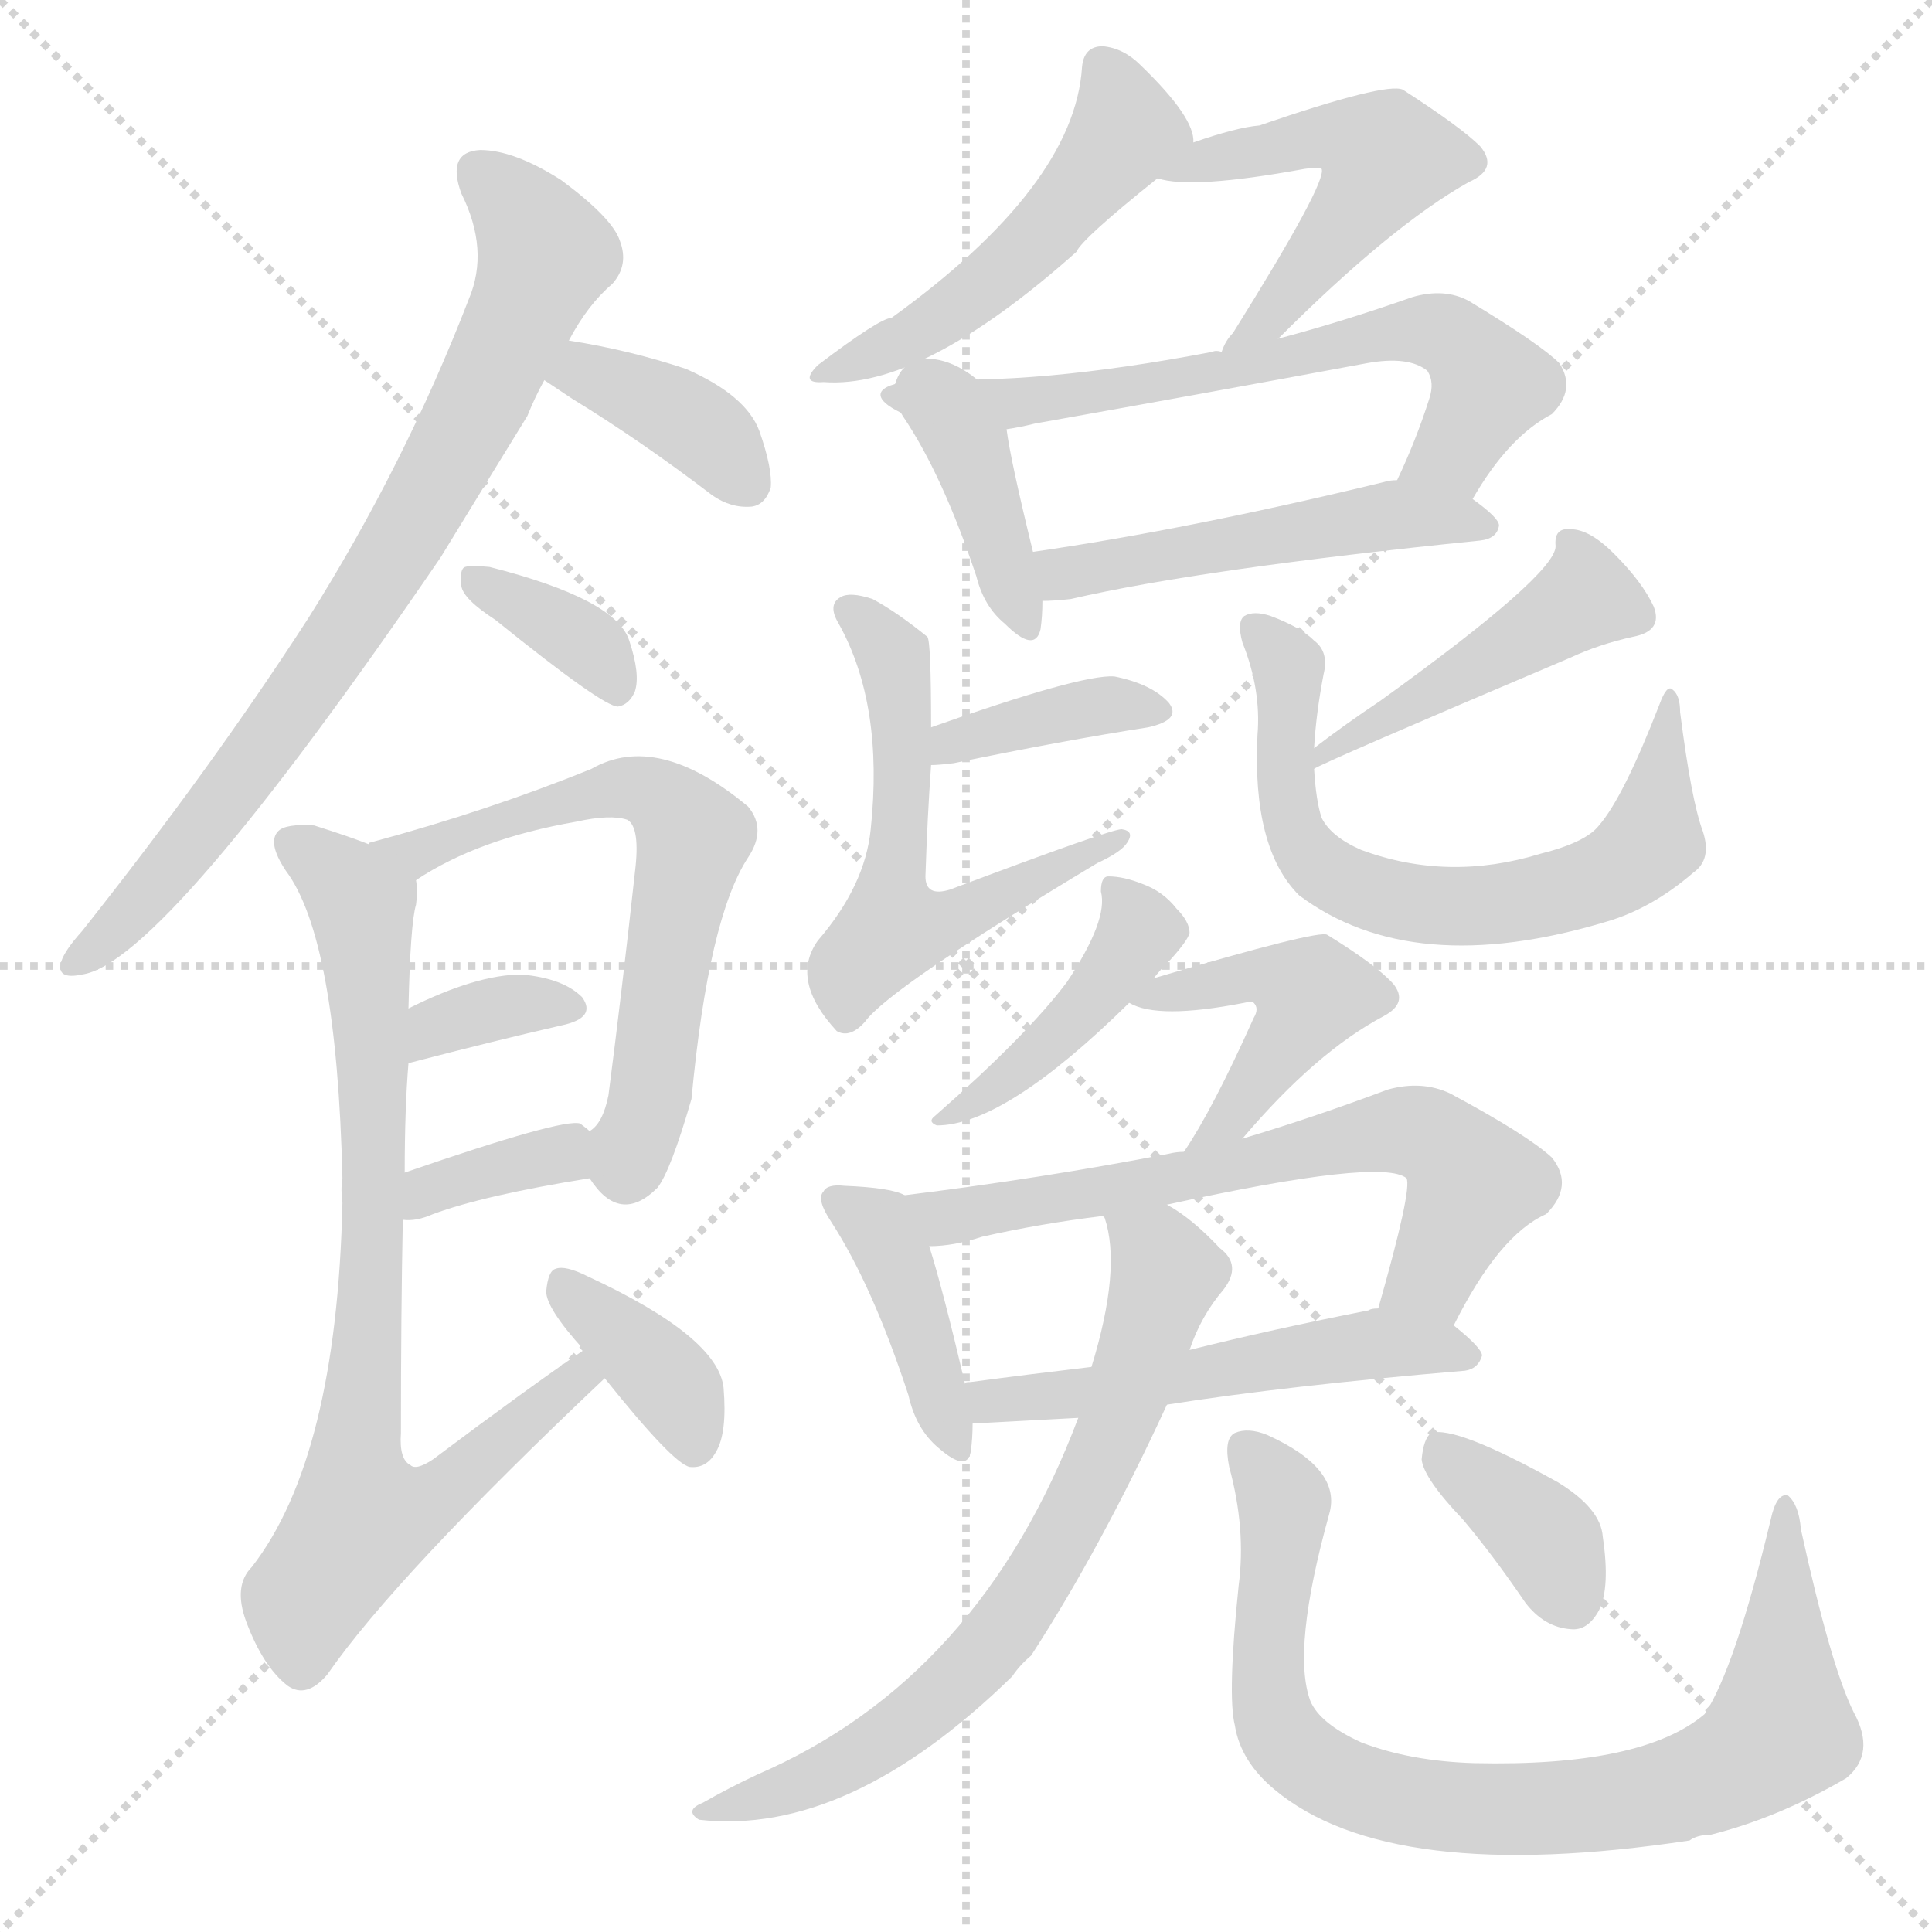 <svg version="1.1" viewBox="0 0 1024 1024" xmlns="http://www.w3.org/2000/svg">
  <g stroke="lightgray" stroke-dasharray="1,1" stroke-width="1" transform="scale(4, 4)">
    <line x1="0" y1="0" x2="256" y2="256"></line>
    <line x1="256" y1="0" x2="0" y2="256"></line>
    <line x1="128" y1="0" x2="128" y2="256"></line>
    <line x1="0" y1="128" x2="256" y2="128"></line>
  </g>
<g transform="scale(1, -1) translate(0, -900)">
   <style type="text/css">
    @keyframes keyframes0 {
      from {
       stroke: blue;
       stroke-dashoffset: 763;
       stroke-width: 128;
       }
       71% {
       animation-timing-function: step-end;
       stroke: blue;
       stroke-dashoffset: 0;
       stroke-width: 128;
       }
       to {
       stroke: black;
       stroke-width: 1024;
       }
       }
       #make-me-a-hanzi-animation-0 {
         animation: keyframes0 0.871s both;
         animation-delay: 0s;
         animation-timing-function: linear;
       }
    @keyframes keyframes1 {
      from {
       stroke: blue;
       stroke-dashoffset: 375;
       stroke-width: 128;
       }
       55% {
       animation-timing-function: step-end;
       stroke: blue;
       stroke-dashoffset: 0;
       stroke-width: 128;
       }
       to {
       stroke: black;
       stroke-width: 1024;
       }
       }
       #make-me-a-hanzi-animation-1 {
         animation: keyframes1 0.555s both;
         animation-delay: 0.871s;
         animation-timing-function: linear;
       }
    @keyframes keyframes2 {
      from {
       stroke: blue;
       stroke-dashoffset: 353;
       stroke-width: 128;
       }
       53% {
       animation-timing-function: step-end;
       stroke: blue;
       stroke-dashoffset: 0;
       stroke-width: 128;
       }
       to {
       stroke: black;
       stroke-width: 1024;
       }
       }
       #make-me-a-hanzi-animation-2 {
         animation: keyframes2 0.537s both;
         animation-delay: 1.426s;
         animation-timing-function: linear;
       }
    @keyframes keyframes3 {
      from {
       stroke: blue;
       stroke-dashoffset: 612;
       stroke-width: 128;
       }
       67% {
       animation-timing-function: step-end;
       stroke: blue;
       stroke-dashoffset: 0;
       stroke-width: 128;
       }
       to {
       stroke: black;
       stroke-width: 1024;
       }
       }
       #make-me-a-hanzi-animation-3 {
         animation: keyframes3 0.748s both;
         animation-delay: 1.963s;
         animation-timing-function: linear;
       }
    @keyframes keyframes4 {
      from {
       stroke: blue;
       stroke-dashoffset: 342;
       stroke-width: 128;
       }
       53% {
       animation-timing-function: step-end;
       stroke: blue;
       stroke-dashoffset: 0;
       stroke-width: 128;
       }
       to {
       stroke: black;
       stroke-width: 1024;
       }
       }
       #make-me-a-hanzi-animation-4 {
         animation: keyframes4 0.528s both;
         animation-delay: 2.711s;
         animation-timing-function: linear;
       }
    @keyframes keyframes5 {
      from {
       stroke: blue;
       stroke-dashoffset: 354;
       stroke-width: 128;
       }
       54% {
       animation-timing-function: step-end;
       stroke: blue;
       stroke-dashoffset: 0;
       stroke-width: 128;
       }
       to {
       stroke: black;
       stroke-width: 1024;
       }
       }
       #make-me-a-hanzi-animation-5 {
         animation: keyframes5 0.538s both;
         animation-delay: 3.24s;
         animation-timing-function: linear;
       }
    @keyframes keyframes6 {
      from {
       stroke: blue;
       stroke-dashoffset: 781;
       stroke-width: 128;
       }
       72% {
       animation-timing-function: step-end;
       stroke: blue;
       stroke-dashoffset: 0;
       stroke-width: 128;
       }
       to {
       stroke: black;
       stroke-width: 1024;
       }
       }
       #make-me-a-hanzi-animation-6 {
         animation: keyframes6 0.886s both;
         animation-delay: 3.778s;
         animation-timing-function: linear;
       }
    @keyframes keyframes7 {
      from {
       stroke: blue;
       stroke-dashoffset: 371;
       stroke-width: 128;
       }
       55% {
       animation-timing-function: step-end;
       stroke: blue;
       stroke-dashoffset: 0;
       stroke-width: 128;
       }
       to {
       stroke: black;
       stroke-width: 1024;
       }
       }
       #make-me-a-hanzi-animation-7 {
         animation: keyframes7 0.552s both;
         animation-delay: 4.663s;
         animation-timing-function: linear;
       }
    @keyframes keyframes8 {
      from {
       stroke: blue;
       stroke-dashoffset: 493;
       stroke-width: 128;
       }
       62% {
       animation-timing-function: step-end;
       stroke: blue;
       stroke-dashoffset: 0;
       stroke-width: 128;
       }
       to {
       stroke: black;
       stroke-width: 1024;
       }
       }
       #make-me-a-hanzi-animation-8 {
         animation: keyframes8 0.651s both;
         animation-delay: 5.215s;
         animation-timing-function: linear;
       }
    @keyframes keyframes9 {
      from {
       stroke: blue;
       stroke-dashoffset: 507;
       stroke-width: 128;
       }
       62% {
       animation-timing-function: step-end;
       stroke: blue;
       stroke-dashoffset: 0;
       stroke-width: 128;
       }
       to {
       stroke: black;
       stroke-width: 1024;
       }
       }
       #make-me-a-hanzi-animation-9 {
         animation: keyframes9 0.663s both;
         animation-delay: 5.867s;
         animation-timing-function: linear;
       }
    @keyframes keyframes10 {
      from {
       stroke: blue;
       stroke-dashoffset: 395;
       stroke-width: 128;
       }
       56% {
       animation-timing-function: step-end;
       stroke: blue;
       stroke-dashoffset: 0;
       stroke-width: 128;
       }
       to {
       stroke: black;
       stroke-width: 1024;
       }
       }
       #make-me-a-hanzi-animation-10 {
         animation: keyframes10 0.571s both;
         animation-delay: 6.529s;
         animation-timing-function: linear;
       }
    @keyframes keyframes11 {
      from {
       stroke: blue;
       stroke-dashoffset: 636;
       stroke-width: 128;
       }
       67% {
       animation-timing-function: step-end;
       stroke: blue;
       stroke-dashoffset: 0;
       stroke-width: 128;
       }
       to {
       stroke: black;
       stroke-width: 1024;
       }
       }
       #make-me-a-hanzi-animation-11 {
         animation: keyframes11 0.768s both;
         animation-delay: 7.101s;
         animation-timing-function: linear;
       }
    @keyframes keyframes12 {
      from {
       stroke: blue;
       stroke-dashoffset: 494;
       stroke-width: 128;
       }
       62% {
       animation-timing-function: step-end;
       stroke: blue;
       stroke-dashoffset: 0;
       stroke-width: 128;
       }
       to {
       stroke: black;
       stroke-width: 1024;
       }
       }
       #make-me-a-hanzi-animation-12 {
         animation: keyframes12 0.652s both;
         animation-delay: 7.868s;
         animation-timing-function: linear;
       }
    @keyframes keyframes13 {
      from {
       stroke: blue;
       stroke-dashoffset: 375;
       stroke-width: 128;
       }
       55% {
       animation-timing-function: step-end;
       stroke: blue;
       stroke-dashoffset: 0;
       stroke-width: 128;
       }
       to {
       stroke: black;
       stroke-width: 1024;
       }
       }
       #make-me-a-hanzi-animation-13 {
         animation: keyframes13 0.555s both;
         animation-delay: 8.52s;
         animation-timing-function: linear;
       }
    @keyframes keyframes14 {
      from {
       stroke: blue;
       stroke-dashoffset: 564;
       stroke-width: 128;
       }
       65% {
       animation-timing-function: step-end;
       stroke: blue;
       stroke-dashoffset: 0;
       stroke-width: 128;
       }
       to {
       stroke: black;
       stroke-width: 1024;
       }
       }
       #make-me-a-hanzi-animation-14 {
         animation: keyframes14 0.709s both;
         animation-delay: 9.075s;
         animation-timing-function: linear;
       }
    @keyframes keyframes15 {
      from {
       stroke: blue;
       stroke-dashoffset: 449;
       stroke-width: 128;
       }
       59% {
       animation-timing-function: step-end;
       stroke: blue;
       stroke-dashoffset: 0;
       stroke-width: 128;
       }
       to {
       stroke: black;
       stroke-width: 1024;
       }
       }
       #make-me-a-hanzi-animation-15 {
         animation: keyframes15 0.615s both;
         animation-delay: 9.784s;
         animation-timing-function: linear;
       }
    @keyframes keyframes16 {
      from {
       stroke: blue;
       stroke-dashoffset: 652;
       stroke-width: 128;
       }
       68% {
       animation-timing-function: step-end;
       stroke: blue;
       stroke-dashoffset: 0;
       stroke-width: 128;
       }
       to {
       stroke: black;
       stroke-width: 1024;
       }
       }
       #make-me-a-hanzi-animation-16 {
         animation: keyframes16 0.781s both;
         animation-delay: 10.4s;
         animation-timing-function: linear;
       }
    @keyframes keyframes17 {
      from {
       stroke: blue;
       stroke-dashoffset: 429;
       stroke-width: 128;
       }
       58% {
       animation-timing-function: step-end;
       stroke: blue;
       stroke-dashoffset: 0;
       stroke-width: 128;
       }
       to {
       stroke: black;
       stroke-width: 1024;
       }
       }
       #make-me-a-hanzi-animation-17 {
         animation: keyframes17 0.599s both;
         animation-delay: 11.18s;
         animation-timing-function: linear;
       }
    @keyframes keyframes18 {
      from {
       stroke: blue;
       stroke-dashoffset: 443;
       stroke-width: 128;
       }
       59% {
       animation-timing-function: step-end;
       stroke: blue;
       stroke-dashoffset: 0;
       stroke-width: 128;
       }
       to {
       stroke: black;
       stroke-width: 1024;
       }
       }
       #make-me-a-hanzi-animation-18 {
         animation: keyframes18 0.611s both;
         animation-delay: 11.779s;
         animation-timing-function: linear;
       }
    @keyframes keyframes19 {
      from {
       stroke: blue;
       stroke-dashoffset: 406;
       stroke-width: 128;
       }
       57% {
       animation-timing-function: step-end;
       stroke: blue;
       stroke-dashoffset: 0;
       stroke-width: 128;
       }
       to {
       stroke: black;
       stroke-width: 1024;
       }
       }
       #make-me-a-hanzi-animation-19 {
         animation: keyframes19 0.58s both;
         animation-delay: 12.39s;
         animation-timing-function: linear;
       }
    @keyframes keyframes20 {
      from {
       stroke: blue;
       stroke-dashoffset: 642;
       stroke-width: 128;
       }
       68% {
       animation-timing-function: step-end;
       stroke: blue;
       stroke-dashoffset: 0;
       stroke-width: 128;
       }
       to {
       stroke: black;
       stroke-width: 1024;
       }
       }
       #make-me-a-hanzi-animation-20 {
         animation: keyframes20 0.772s both;
         animation-delay: 12.97s;
         animation-timing-function: linear;
       }
    @keyframes keyframes21 {
      from {
       stroke: blue;
       stroke-dashoffset: 523;
       stroke-width: 128;
       }
       63% {
       animation-timing-function: step-end;
       stroke: blue;
       stroke-dashoffset: 0;
       stroke-width: 128;
       }
       to {
       stroke: black;
       stroke-width: 1024;
       }
       }
       #make-me-a-hanzi-animation-21 {
         animation: keyframes21 0.676s both;
         animation-delay: 13.743s;
         animation-timing-function: linear;
       }
    @keyframes keyframes22 {
      from {
       stroke: blue;
       stroke-dashoffset: 687;
       stroke-width: 128;
       }
       69% {
       animation-timing-function: step-end;
       stroke: blue;
       stroke-dashoffset: 0;
       stroke-width: 128;
       }
       to {
       stroke: black;
       stroke-width: 1024;
       }
       }
       #make-me-a-hanzi-animation-22 {
         animation: keyframes22 0.809s both;
         animation-delay: 14.418s;
         animation-timing-function: linear;
       }
    @keyframes keyframes23 {
      from {
       stroke: blue;
       stroke-dashoffset: 818;
       stroke-width: 128;
       }
       73% {
       animation-timing-function: step-end;
       stroke: blue;
       stroke-dashoffset: 0;
       stroke-width: 128;
       }
       to {
       stroke: black;
       stroke-width: 1024;
       }
       }
       #make-me-a-hanzi-animation-23 {
         animation: keyframes23 0.916s both;
         animation-delay: 15.228s;
         animation-timing-function: linear;
       }
    @keyframes keyframes24 {
      from {
       stroke: blue;
       stroke-dashoffset: 366;
       stroke-width: 128;
       }
       54% {
       animation-timing-function: step-end;
       stroke: blue;
       stroke-dashoffset: 0;
       stroke-width: 128;
       }
       to {
       stroke: black;
       stroke-width: 1024;
       }
       }
       #make-me-a-hanzi-animation-24 {
         animation: keyframes24 0.548s both;
         animation-delay: 16.143s;
         animation-timing-function: linear;
       }
</style>
<path d="M 301.5 719.5 Q 311.5 738.5 324.5 749.5 Q 333.5 759.5 328.5 772.5 Q 324.5 784.5 297.5 804.5 Q 272.5 820.5 254.5 820.5 Q 236.5 819.5 244.5 797.5 Q 259.5 767.5 248.5 741.5 Q 214.5 653.5 163.5 572.5 Q 112.5 493.5 43.5 406.5 Q 34.5 396.5 32.5 390.5 Q 29.5 380.5 43.5 383.5 Q 86.5 389.5 233.5 604.5 Q 255.5 640.5 279.5 679.5 Q 283.5 689.5 288.5 698.5 L 301.5 719.5 Z" fill="lightgray"></path> 
<path d="M 288.5 698.5 Q 294.5 694.5 303.5 688.5 Q 339.5 666.5 377.5 637.5 Q 387.5 630.5 398.5 631.5 Q 405.5 632.5 408.5 641.5 Q 409.5 651.5 402.5 671.5 Q 395.5 690.5 363.5 704.5 Q 333.5 714.5 301.5 719.5 C 271.5 724.5 263.5 715.5 288.5 698.5 Z" fill="lightgray"></path> 
<path d="M 262.5 571.5 Q 319.5 525.5 327.5 525.5 Q 333.5 526.5 336.5 533.5 Q 339.5 542.5 333.5 560.5 Q 326.5 582.5 259.5 599.5 Q 249.5 600.5 246.5 599.5 Q 243.5 598.5 244.5 589.5 Q 245.5 582.5 262.5 571.5 Z" fill="lightgray"></path> 
<path d="M 312.5 275.5 Q 328.5 250.5 348.5 270.5 Q 355.5 279.5 366.5 317.5 Q 375.5 413.5 396.5 445.5 Q 406.5 460.5 396.5 472.5 Q 348.5 512.5 313.5 492.5 Q 259.5 470.5 196.5 453.5 Q 195.5 453.5 195.5 452.5 C 167.5 442.5 194.5 417.5 220.5 433.5 Q 253.5 455.5 305.5 464.5 Q 323.5 468.5 332.5 465.5 Q 339.5 461.5 336.5 437.5 Q 329.5 373.5 322.5 319.5 Q 319.5 304.5 312.5 300.5 C 302.5 287.5 302.5 287.5 312.5 275.5 Z" fill="lightgray"></path> 
<path d="M 216.5 336.5 Q 262.5 348.5 297.5 356.5 Q 316.5 360.5 308.5 371.5 Q 298.5 381.5 276.5 383.5 Q 252.5 383.5 216.5 365.5 C 189.5 352.5 187.5 328.5 216.5 336.5 Z" fill="lightgray"></path> 
<path d="M 213.5 253.5 Q 220.5 252.5 229.5 256.5 Q 256.5 266.5 312.5 275.5 C 337.5 279.5 335.5 281.5 312.5 300.5 Q 311.5 301.5 307.5 304.5 Q 298.5 307.5 214.5 278.5 C 186.5 268.5 183.5 254.5 213.5 253.5 Z" fill="lightgray"></path> 
<path d="M 309.5 184.5 Q 281.5 165.5 229.5 126.5 Q 220.5 120.5 217.5 123.5 Q 211.5 126.5 212.5 140.5 Q 212.5 204.5 213.5 253.5 L 214.5 278.5 Q 214.5 312.5 216.5 336.5 L 216.5 365.5 Q 217.5 410.5 220.5 420.5 Q 221.5 427.5 220.5 433.5 C 221.5 443.5 221.5 443.5 195.5 452.5 Q 185.5 456.5 166.5 462.5 Q 151.5 463.5 147.5 459.5 Q 141.5 453.5 151.5 438.5 Q 178.5 402.5 181.5 275.5 Q 180.5 269.5 181.5 262.5 Q 178.5 127.5 133.5 69.5 Q 123.5 59.5 130.5 40.5 Q 139.5 16.5 152.5 6.5 Q 162.5 -0.5 173.5 12.5 Q 209.5 64.5 320.5 169.5 C 342.5 190.5 334.5 201.5 309.5 184.5 Z" fill="lightgray"></path> 
<path d="M 320.5 169.5 Q 356.5 124.5 365.5 122.5 Q 374.5 121.5 379.5 130.5 Q 385.5 140.5 383.5 164.5 Q 380.5 191.5 311.5 223.5 Q 299.5 229.5 294.5 227.5 Q 290.5 226.5 289.5 215.5 Q 289.5 206.5 309.5 184.5 L 320.5 169.5 Z" fill="lightgray"></path> 
<path d="M 632.5 824.5 Q 633.5 837.5 604.5 865.5 Q 595.5 874.5 584.5 875.5 Q 574.5 875.5 573.5 864.5 Q 569.5 801.5 472.5 731.5 Q 466.5 731.5 433.5 706.5 Q 423.5 696.5 436.5 697.5 Q 488.5 693.5 570.5 766.5 Q 573.5 773.5 613.5 805.5 C 633.5 821.5 633.5 821.5 632.5 824.5 Z" fill="lightgray"></path> 
<path d="M 677.5 720.5 Q 737.5 780.5 778.5 803.5 Q 794.5 810.5 784.5 822.5 Q 774.5 832.5 743.5 852.5 Q 734.5 856.5 667.5 833.5 Q 655.5 832.5 632.5 824.5 C 604.5 814.5 589.5 810.5 613.5 805.5 Q 631.5 799.5 691.5 810.5 Q 698.5 811.5 700.5 810.5 Q 703.5 803.5 653.5 723.5 Q 649.5 719.5 647.5 713.5 C 633.5 686.5 656.5 699.5 677.5 720.5 Z" fill="lightgray"></path> 
<path d="M 474.5 696.5 Q 470.5 692.5 478.5 679.5 Q 499.5 648.5 517.5 594.5 Q 521.5 578.5 532.5 569.5 Q 548.5 553.5 551.5 566.5 Q 552.5 573.5 552.5 581.5 L 547.5 607.5 Q 535.5 656.5 533.5 672.5 C 529.5 702.5 482.5 725.5 474.5 696.5 Z" fill="lightgray"></path> 
<path d="M 780.5 635.5 Q 799.5 668.5 822.5 680.5 Q 835.5 693.5 826.5 707.5 Q 816.5 717.5 778.5 740.5 Q 765.5 747.5 748.5 742.5 Q 711.5 729.5 677.5 720.5 L 647.5 713.5 Q 644.5 714.5 642.5 713.5 Q 548.5 695.5 486.5 699.5 Q 476.5 700.5 474.5 696.5 C 445.5 688.5 504.5 666.5 533.5 672.5 Q 540.5 673.5 548.5 675.5 Q 638.5 691.5 724.5 707.5 Q 746.5 711.5 756.5 703.5 Q 760.5 697.5 757.5 688.5 Q 750.5 666.5 740.5 645.5 C 728.5 618.5 764.5 610.5 780.5 635.5 Z" fill="lightgray"></path> 
<path d="M 552.5 581.5 Q 558.5 581.5 567.5 582.5 Q 636.5 598.5 784.5 613.5 Q 793.5 614.5 794.5 621.5 Q 794.5 625.5 780.5 635.5 C 762.5 648.5 762.5 648.5 740.5 645.5 Q 736.5 645.5 733.5 644.5 Q 630.5 619.5 547.5 607.5 C 517.5 603.5 522.5 580.5 552.5 581.5 Z" fill="lightgray"></path> 
<path d="M 493.5 494.5 Q 497.5 494.5 505.5 495.5 Q 563.5 507.5 608.5 514.5 Q 626.5 518.5 619.5 527.5 Q 610.5 537.5 590.5 541.5 Q 572.5 542.5 493.5 514.5 C 465.5 504.5 463.5 493.5 493.5 494.5 Z" fill="lightgray"></path> 
<path d="M 493.5 514.5 Q 493.5 560.5 491.5 562.5 Q 475.5 575.5 462.5 582.5 Q 450.5 586.5 445.5 583.5 Q 438.5 579.5 444.5 569.5 Q 468.5 526.5 461.5 460.5 Q 458.5 430.5 433.5 401.5 Q 418.5 380.5 443.5 353.5 Q 450.5 349.5 458.5 358.5 Q 471.5 376.5 581.5 442.5 Q 594.5 448.5 597.5 453.5 Q 601.5 459.5 594.5 460.5 Q 588.5 460.5 503.5 428.5 Q 490.5 424.5 490.5 435.5 Q 491.5 466.5 493.5 494.5 L 493.5 514.5 Z" fill="lightgray"></path> 
<path d="M 696.5 492.5 Q 700.5 495.5 832.5 551.5 Q 847.5 558.5 865.5 562.5 Q 881.5 565.5 876.5 578.5 Q 870.5 591.5 855.5 606.5 Q 842.5 619.5 832.5 619.5 Q 823.5 620.5 824.5 610.5 Q 824.5 595.5 731.5 528.5 Q 713.5 516.5 696.5 503.5 C 672.5 485.5 669.5 479.5 696.5 492.5 Z" fill="lightgray"></path> 
<path d="M 696.5 503.5 Q 697.5 521.5 701.5 542.5 Q 704.5 554.5 696.5 560.5 Q 689.5 567.5 673.5 573.5 Q 664.5 576.5 659.5 573.5 Q 655.5 570.5 658.5 559.5 Q 668.5 534.5 666.5 510.5 Q 663.5 450.5 688.5 425.5 Q 748.5 380.5 851.5 411.5 Q 875.5 418.5 897.5 437.5 Q 907.5 444.5 902.5 459.5 Q 896.5 475.5 890.5 522.5 Q 890.5 531.5 886.5 534.5 Q 883.5 537.5 879.5 526.5 Q 860.5 477.5 847.5 462.5 Q 840.5 453.5 816.5 447.5 Q 767.5 432.5 721.5 449.5 Q 705.5 456.5 700.5 466.5 Q 697.5 475.5 696.5 492.5 L 696.5 503.5 Z" fill="lightgray"></path> 
<path d="M 611.5 381.5 Q 614.5 385.5 620.5 391.5 Q 629.5 401.5 630.5 405.5 Q 630.5 411.5 623.5 418.5 Q 616.5 427.5 605.5 431.5 Q 595.5 435.5 587.5 435.5 Q 583.5 435.5 583.5 427.5 Q 587.5 412.5 565.5 379.5 Q 544.5 351.5 495.5 308.5 Q 491.5 305.5 496.5 303.5 Q 532.5 303.5 598.5 368.5 L 611.5 381.5 Z" fill="lightgray"></path> 
<path d="M 658.5 296.5 Q 697.5 342.5 733.5 361.5 Q 746.5 368.5 738.5 378.5 Q 729.5 388.5 703.5 404.5 Q 699.5 407.5 611.5 381.5 C 585.5 373.5 585.5 373.5 598.5 368.5 Q 613.5 359.5 659.5 368.5 Q 663.5 369.5 664.5 368.5 Q 667.5 365.5 664.5 360.5 Q 642.5 311.5 627.5 289.5 C 611.5 264.5 638.5 273.5 658.5 296.5 Z" fill="lightgray"></path> 
<path d="M 479.5 266.5 Q 472.5 270.5 447.5 271.5 Q 438.5 272.5 436.5 268.5 Q 432.5 264.5 440.5 252.5 Q 462.5 218.5 481.5 160.5 Q 485.5 142.5 497.5 132.5 Q 512.5 119.5 514.5 130.5 Q 515.5 137.5 515.5 145.5 L 511.5 166.5 Q 499.5 217.5 492.5 239.5 C 484.5 264.5 484.5 264.5 479.5 266.5 Z" fill="lightgray"></path> 
<path d="M 770.5 197.5 Q 794.5 245.5 819.5 256.5 Q 834.5 271.5 822.5 286.5 Q 809.5 298.5 768.5 320.5 Q 753.5 327.5 735.5 322.5 Q 695.5 307.5 658.5 296.5 L 627.5 289.5 Q 623.5 289.5 619.5 288.5 Q 552.5 275.5 479.5 266.5 C 449.5 262.5 462.5 236.5 492.5 239.5 Q 505.5 239.5 520.5 244.5 Q 551.5 251.5 584.5 255.5 L 618.5 261.5 Q 732.5 286.5 745.5 275.5 Q 748.5 269.5 730.5 206.5 C 722.5 177.5 756.5 170.5 770.5 197.5 Z" fill="lightgray"></path> 
<path d="M 618.5 155.5 Q 681.5 165.5 776.5 173.5 Q 783.5 174.5 785.5 181.5 Q 785.5 185.5 770.5 197.5 C 754.5 211.5 754.5 211.5 730.5 206.5 Q 726.5 206.5 725.5 205.5 Q 674.5 195.5 630.5 184.5 L 578.5 175.5 Q 544.5 171.5 514.5 167.5 Q 510.5 167.5 511.5 166.5 C 482.5 160.5 485.5 143.5 515.5 145.5 L 571.5 148.5 L 618.5 155.5 Z" fill="lightgray"></path> 
<path d="M 571.5 148.5 Q 519.5 10.5 401.5 -40.5 Q 386.5 -47.5 372.5 -55.5 Q 362.5 -59.5 370.5 -64.5 Q 449.5 -73.5 536.5 11.5 Q 540.5 17.5 546.5 22.5 Q 583.5 79.5 618.5 155.5 L 630.5 184.5 Q 636.5 202.5 648.5 216.5 Q 658.5 229.5 646.5 238.5 Q 631.5 254.5 618.5 261.5 C 593.5 278.5 576.5 284.5 584.5 255.5 L 585.5 254.5 Q 594.5 227.5 578.5 175.5 L 571.5 148.5 Z" fill="lightgray"></path> 
<path d="M 656.5 59.5 Q 650.5 1.5 654.5 -14.5 Q 657.5 -33.5 675.5 -48.5 Q 736.5 -99.5 895.5 -75.5 Q 899.5 -72.5 906.5 -72.5 Q 942.5 -63.5 978.5 -42.5 Q 994.5 -29.5 982.5 -7.5 Q 970.5 16.5 954.5 89.5 Q 953.5 102.5 947.5 107.5 Q 941.5 108.5 938.5 94.5 Q 919.5 15.5 903.5 -8.5 Q 870.5 -36.5 781.5 -34.5 Q 747.5 -33.5 721.5 -23.5 Q 699.5 -13.5 694.5 -1.5 Q 684.5 25.5 704.5 97.5 Q 711.5 121.5 671.5 139.5 Q 661.5 143.5 654.5 140.5 Q 648.5 137.5 651.5 122.5 Q 660.5 89.5 656.5 59.5 Z" fill="lightgray"></path> 
<path d="M 775.5 94.5 Q 791.5 75.5 808.5 50.5 Q 818.5 37.5 832.5 36.5 Q 841.5 35.5 847.5 46.5 Q 853.5 58.5 849.5 85.5 Q 848.5 100.5 825.5 114.5 Q 771.5 144.5 758.5 140.5 Q 754.5 137.5 753.5 126.5 Q 754.5 116.5 775.5 94.5 Z" fill="lightgray"></path> 
      <clipPath id="make-me-a-hanzi-clip-0">
      <path d="M 301.5 719.5 Q 311.5 738.5 324.5 749.5 Q 333.5 759.5 328.5 772.5 Q 324.5 784.5 297.5 804.5 Q 272.5 820.5 254.5 820.5 Q 236.5 819.5 244.5 797.5 Q 259.5 767.5 248.5 741.5 Q 214.5 653.5 163.5 572.5 Q 112.5 493.5 43.5 406.5 Q 34.5 396.5 32.5 390.5 Q 29.5 380.5 43.5 383.5 Q 86.5 389.5 233.5 604.5 Q 255.5 640.5 279.5 679.5 Q 283.5 689.5 288.5 698.5 L 301.5 719.5 Z" fill="lightgray"></path>
      </clipPath>
      <path clip-path="url(#make-me-a-hanzi-clip-0)" d="M 254.5 806.5 L 277.5 786.5 L 288.5 765.5 L 254.5 686.5 L 156.5 524.5 L 75.5 422.5 L 40.5 390.5 " fill="none" id="make-me-a-hanzi-animation-0" stroke-dasharray="635 1270" stroke-linecap="round"></path>

      <clipPath id="make-me-a-hanzi-clip-1">
      <path d="M 288.5 698.5 Q 294.5 694.5 303.5 688.5 Q 339.5 666.5 377.5 637.5 Q 387.5 630.5 398.5 631.5 Q 405.5 632.5 408.5 641.5 Q 409.5 651.5 402.5 671.5 Q 395.5 690.5 363.5 704.5 Q 333.5 714.5 301.5 719.5 C 271.5 724.5 263.5 715.5 288.5 698.5 Z" fill="lightgray"></path>
      </clipPath>
      <path clip-path="url(#make-me-a-hanzi-clip-1)" d="M 295.5 701.5 L 309.5 703.5 L 360.5 679.5 L 394.5 645.5 " fill="none" id="make-me-a-hanzi-animation-1" stroke-dasharray="247 494" stroke-linecap="round"></path>

      <clipPath id="make-me-a-hanzi-clip-2">
      <path d="M 262.5 571.5 Q 319.5 525.5 327.5 525.5 Q 333.5 526.5 336.5 533.5 Q 339.5 542.5 333.5 560.5 Q 326.5 582.5 259.5 599.5 Q 249.5 600.5 246.5 599.5 Q 243.5 598.5 244.5 589.5 Q 245.5 582.5 262.5 571.5 Z" fill="lightgray"></path>
      </clipPath>
      <path clip-path="url(#make-me-a-hanzi-clip-2)" d="M 253.5 593.5 L 312.5 557.5 L 327.5 534.5 " fill="none" id="make-me-a-hanzi-animation-2" stroke-dasharray="225 450" stroke-linecap="round"></path>

      <clipPath id="make-me-a-hanzi-clip-3">
      <path d="M 312.5 275.5 Q 328.5 250.5 348.5 270.5 Q 355.5 279.5 366.5 317.5 Q 375.5 413.5 396.5 445.5 Q 406.5 460.5 396.5 472.5 Q 348.5 512.5 313.5 492.5 Q 259.5 470.5 196.5 453.5 Q 195.5 453.5 195.5 452.5 C 167.5 442.5 194.5 417.5 220.5 433.5 Q 253.5 455.5 305.5 464.5 Q 323.5 468.5 332.5 465.5 Q 339.5 461.5 336.5 437.5 Q 329.5 373.5 322.5 319.5 Q 319.5 304.5 312.5 300.5 C 302.5 287.5 302.5 287.5 312.5 275.5 Z" fill="lightgray"></path>
      </clipPath>
      <path clip-path="url(#make-me-a-hanzi-clip-3)" d="M 205.5 451.5 L 222.5 449.5 L 333.5 482.5 L 361.5 466.5 L 367.5 456.5 L 347.5 329.5 L 330.5 281.5 " fill="none" id="make-me-a-hanzi-animation-3" stroke-dasharray="484 968" stroke-linecap="round"></path>

      <clipPath id="make-me-a-hanzi-clip-4">
      <path d="M 216.5 336.5 Q 262.5 348.5 297.5 356.5 Q 316.5 360.5 308.5 371.5 Q 298.5 381.5 276.5 383.5 Q 252.5 383.5 216.5 365.5 C 189.5 352.5 187.5 328.5 216.5 336.5 Z" fill="lightgray"></path>
      </clipPath>
      <path clip-path="url(#make-me-a-hanzi-clip-4)" d="M 222.5 343.5 L 231.5 356.5 L 260.5 365.5 L 300.5 365.5 " fill="none" id="make-me-a-hanzi-animation-4" stroke-dasharray="214 428" stroke-linecap="round"></path>

      <clipPath id="make-me-a-hanzi-clip-5">
      <path d="M 213.5 253.5 Q 220.5 252.5 229.5 256.5 Q 256.5 266.5 312.5 275.5 C 337.5 279.5 335.5 281.5 312.5 300.5 Q 311.5 301.5 307.5 304.5 Q 298.5 307.5 214.5 278.5 C 186.5 268.5 183.5 254.5 213.5 253.5 Z" fill="lightgray"></path>
      </clipPath>
      <path clip-path="url(#make-me-a-hanzi-clip-5)" d="M 217.5 259.5 L 228.5 271.5 L 294.5 288.5 L 305.5 296.5 " fill="none" id="make-me-a-hanzi-animation-5" stroke-dasharray="226 452" stroke-linecap="round"></path>

      <clipPath id="make-me-a-hanzi-clip-6">
      <path d="M 309.5 184.5 Q 281.5 165.5 229.5 126.5 Q 220.5 120.5 217.5 123.5 Q 211.5 126.5 212.5 140.5 Q 212.5 204.5 213.5 253.5 L 214.5 278.5 Q 214.5 312.5 216.5 336.5 L 216.5 365.5 Q 217.5 410.5 220.5 420.5 Q 221.5 427.5 220.5 433.5 C 221.5 443.5 221.5 443.5 195.5 452.5 Q 185.5 456.5 166.5 462.5 Q 151.5 463.5 147.5 459.5 Q 141.5 453.5 151.5 438.5 Q 178.5 402.5 181.5 275.5 Q 180.5 269.5 181.5 262.5 Q 178.5 127.5 133.5 69.5 Q 123.5 59.5 130.5 40.5 Q 139.5 16.5 152.5 6.5 Q 162.5 -0.5 173.5 12.5 Q 209.5 64.5 320.5 169.5 C 342.5 190.5 334.5 201.5 309.5 184.5 Z" fill="lightgray"></path>
      </clipPath>
      <path clip-path="url(#make-me-a-hanzi-clip-6)" d="M 153.5 453.5 L 191.5 419.5 L 194.5 395.5 L 198.5 260.5 L 187.5 125.5 L 191.5 94.5 L 232.5 107.5 L 306.5 167.5 L 307.5 177.5 " fill="none" id="make-me-a-hanzi-animation-6" stroke-dasharray="653 1306" stroke-linecap="round"></path>

      <clipPath id="make-me-a-hanzi-clip-7">
      <path d="M 320.5 169.5 Q 356.5 124.5 365.5 122.5 Q 374.5 121.5 379.5 130.5 Q 385.5 140.5 383.5 164.5 Q 380.5 191.5 311.5 223.5 Q 299.5 229.5 294.5 227.5 Q 290.5 226.5 289.5 215.5 Q 289.5 206.5 309.5 184.5 L 320.5 169.5 Z" fill="lightgray"></path>
      </clipPath>
      <path clip-path="url(#make-me-a-hanzi-clip-7)" d="M 297.5 219.5 L 352.5 170.5 L 367.5 132.5 " fill="none" id="make-me-a-hanzi-animation-7" stroke-dasharray="243 486" stroke-linecap="round"></path>

      <clipPath id="make-me-a-hanzi-clip-8">
      <path d="M 632.5 824.5 Q 633.5 837.5 604.5 865.5 Q 595.5 874.5 584.5 875.5 Q 574.5 875.5 573.5 864.5 Q 569.5 801.5 472.5 731.5 Q 466.5 731.5 433.5 706.5 Q 423.5 696.5 436.5 697.5 Q 488.5 693.5 570.5 766.5 Q 573.5 773.5 613.5 805.5 C 633.5 821.5 633.5 821.5 632.5 824.5 Z" fill="lightgray"></path>
      </clipPath>
      <path clip-path="url(#make-me-a-hanzi-clip-8)" d="M 586.5 862.5 L 596.5 830.5 L 550.5 773.5 L 483.5 721.5 L 441.5 704.5 " fill="none" id="make-me-a-hanzi-animation-8" stroke-dasharray="365 730" stroke-linecap="round"></path>

      <clipPath id="make-me-a-hanzi-clip-9">
      <path d="M 677.5 720.5 Q 737.5 780.5 778.5 803.5 Q 794.5 810.5 784.5 822.5 Q 774.5 832.5 743.5 852.5 Q 734.5 856.5 667.5 833.5 Q 655.5 832.5 632.5 824.5 C 604.5 814.5 589.5 810.5 613.5 805.5 Q 631.5 799.5 691.5 810.5 Q 698.5 811.5 700.5 810.5 Q 703.5 803.5 653.5 723.5 Q 649.5 719.5 647.5 713.5 C 633.5 686.5 656.5 699.5 677.5 720.5 Z" fill="lightgray"></path>
      </clipPath>
      <path clip-path="url(#make-me-a-hanzi-clip-9)" d="M 618.5 809.5 L 706.5 828.5 L 734.5 815.5 L 676.5 734.5 L 665.5 730.5 L 654.5 715.5 " fill="none" id="make-me-a-hanzi-animation-9" stroke-dasharray="379 758" stroke-linecap="round"></path>

      <clipPath id="make-me-a-hanzi-clip-10">
      <path d="M 474.5 696.5 Q 470.5 692.5 478.5 679.5 Q 499.5 648.5 517.5 594.5 Q 521.5 578.5 532.5 569.5 Q 548.5 553.5 551.5 566.5 Q 552.5 573.5 552.5 581.5 L 547.5 607.5 Q 535.5 656.5 533.5 672.5 C 529.5 702.5 482.5 725.5 474.5 696.5 Z" fill="lightgray"></path>
      </clipPath>
      <path clip-path="url(#make-me-a-hanzi-clip-10)" d="M 481.5 692.5 L 515.5 655.5 L 542.5 570.5 " fill="none" id="make-me-a-hanzi-animation-10" stroke-dasharray="267 534" stroke-linecap="round"></path>

      <clipPath id="make-me-a-hanzi-clip-11">
      <path d="M 780.5 635.5 Q 799.5 668.5 822.5 680.5 Q 835.5 693.5 826.5 707.5 Q 816.5 717.5 778.5 740.5 Q 765.5 747.5 748.5 742.5 Q 711.5 729.5 677.5 720.5 L 647.5 713.5 Q 644.5 714.5 642.5 713.5 Q 548.5 695.5 486.5 699.5 Q 476.5 700.5 474.5 696.5 C 445.5 688.5 504.5 666.5 533.5 672.5 Q 540.5 673.5 548.5 675.5 Q 638.5 691.5 724.5 707.5 Q 746.5 711.5 756.5 703.5 Q 760.5 697.5 757.5 688.5 Q 750.5 666.5 740.5 645.5 C 728.5 618.5 764.5 610.5 780.5 635.5 Z" fill="lightgray"></path>
      </clipPath>
      <path clip-path="url(#make-me-a-hanzi-clip-11)" d="M 492.5 696.5 L 497.5 690.5 L 538.5 685.5 L 746.5 725.5 L 761.5 723.5 L 775.5 717.5 L 788.5 696.5 L 767.5 659.5 L 748.5 650.5 " fill="none" id="make-me-a-hanzi-animation-11" stroke-dasharray="508 1016" stroke-linecap="round"></path>

      <clipPath id="make-me-a-hanzi-clip-12">
      <path d="M 552.5 581.5 Q 558.5 581.5 567.5 582.5 Q 636.5 598.5 784.5 613.5 Q 793.5 614.5 794.5 621.5 Q 794.5 625.5 780.5 635.5 C 762.5 648.5 762.5 648.5 740.5 645.5 Q 736.5 645.5 733.5 644.5 Q 630.5 619.5 547.5 607.5 C 517.5 603.5 522.5 580.5 552.5 581.5 Z" fill="lightgray"></path>
      </clipPath>
      <path clip-path="url(#make-me-a-hanzi-clip-12)" d="M 555.5 602.5 L 563.5 595.5 L 739.5 627.5 L 787.5 620.5 " fill="none" id="make-me-a-hanzi-animation-12" stroke-dasharray="366 732" stroke-linecap="round"></path>

      <clipPath id="make-me-a-hanzi-clip-13">
      <path d="M 493.5 494.5 Q 497.5 494.5 505.5 495.5 Q 563.5 507.5 608.5 514.5 Q 626.5 518.5 619.5 527.5 Q 610.5 537.5 590.5 541.5 Q 572.5 542.5 493.5 514.5 C 465.5 504.5 463.5 493.5 493.5 494.5 Z" fill="lightgray"></path>
      </clipPath>
      <path clip-path="url(#make-me-a-hanzi-clip-13)" d="M 499.5 499.5 L 506.5 509.5 L 572.5 523.5 L 611.5 522.5 " fill="none" id="make-me-a-hanzi-animation-13" stroke-dasharray="247 494" stroke-linecap="round"></path>

      <clipPath id="make-me-a-hanzi-clip-14">
      <path d="M 493.5 514.5 Q 493.5 560.5 491.5 562.5 Q 475.5 575.5 462.5 582.5 Q 450.5 586.5 445.5 583.5 Q 438.5 579.5 444.5 569.5 Q 468.5 526.5 461.5 460.5 Q 458.5 430.5 433.5 401.5 Q 418.5 380.5 443.5 353.5 Q 450.5 349.5 458.5 358.5 Q 471.5 376.5 581.5 442.5 Q 594.5 448.5 597.5 453.5 Q 601.5 459.5 594.5 460.5 Q 588.5 460.5 503.5 428.5 Q 490.5 424.5 490.5 435.5 Q 491.5 466.5 493.5 494.5 L 493.5 514.5 Z" fill="lightgray"></path>
      </clipPath>
      <path clip-path="url(#make-me-a-hanzi-clip-14)" d="M 450.5 576.5 L 473.5 552.5 L 478.5 499.5 L 475.5 410.5 L 509.5 413.5 L 518.5 422.5 L 546.5 430.5 L 556.5 440.5 L 569.5 439.5 L 593.5 455.5 " fill="none" id="make-me-a-hanzi-animation-14" stroke-dasharray="436 872" stroke-linecap="round"></path>

      <clipPath id="make-me-a-hanzi-clip-15">
      <path d="M 696.5 492.5 Q 700.5 495.5 832.5 551.5 Q 847.5 558.5 865.5 562.5 Q 881.5 565.5 876.5 578.5 Q 870.5 591.5 855.5 606.5 Q 842.5 619.5 832.5 619.5 Q 823.5 620.5 824.5 610.5 Q 824.5 595.5 731.5 528.5 Q 713.5 516.5 696.5 503.5 C 672.5 485.5 669.5 479.5 696.5 492.5 Z" fill="lightgray"></path>
      </clipPath>
      <path clip-path="url(#make-me-a-hanzi-clip-15)" d="M 866.5 573.5 L 839.5 582.5 L 698.5 498.5 " fill="none" id="make-me-a-hanzi-animation-15" stroke-dasharray="321 642" stroke-linecap="round"></path>

      <clipPath id="make-me-a-hanzi-clip-16">
      <path d="M 696.5 503.5 Q 697.5 521.5 701.5 542.5 Q 704.5 554.5 696.5 560.5 Q 689.5 567.5 673.5 573.5 Q 664.5 576.5 659.5 573.5 Q 655.5 570.5 658.5 559.5 Q 668.5 534.5 666.5 510.5 Q 663.5 450.5 688.5 425.5 Q 748.5 380.5 851.5 411.5 Q 875.5 418.5 897.5 437.5 Q 907.5 444.5 902.5 459.5 Q 896.5 475.5 890.5 522.5 Q 890.5 531.5 886.5 534.5 Q 883.5 537.5 879.5 526.5 Q 860.5 477.5 847.5 462.5 Q 840.5 453.5 816.5 447.5 Q 767.5 432.5 721.5 449.5 Q 705.5 456.5 700.5 466.5 Q 697.5 475.5 696.5 492.5 L 696.5 503.5 Z" fill="lightgray"></path>
      </clipPath>
      <path clip-path="url(#make-me-a-hanzi-clip-16)" d="M 666.5 565.5 L 682.5 544.5 L 686.5 457.5 L 714.5 431.5 L 748.5 421.5 L 804.5 421.5 L 849.5 434.5 L 867.5 446.5 L 875.5 455.5 L 886.5 527.5 " fill="none" id="make-me-a-hanzi-animation-16" stroke-dasharray="524 1048" stroke-linecap="round"></path>

      <clipPath id="make-me-a-hanzi-clip-17">
      <path d="M 611.5 381.5 Q 614.5 385.5 620.5 391.5 Q 629.5 401.5 630.5 405.5 Q 630.5 411.5 623.5 418.5 Q 616.5 427.5 605.5 431.5 Q 595.5 435.5 587.5 435.5 Q 583.5 435.5 583.5 427.5 Q 587.5 412.5 565.5 379.5 Q 544.5 351.5 495.5 308.5 Q 491.5 305.5 496.5 303.5 Q 532.5 303.5 598.5 368.5 L 611.5 381.5 Z" fill="lightgray"></path>
      </clipPath>
      <path clip-path="url(#make-me-a-hanzi-clip-17)" d="M 591.5 428.5 L 603.5 406.5 L 580.5 370.5 L 529.5 323.5 L 503.5 313.5 L 500.5 306.5 " fill="none" id="make-me-a-hanzi-animation-17" stroke-dasharray="301 602" stroke-linecap="round"></path>

      <clipPath id="make-me-a-hanzi-clip-18">
      <path d="M 658.5 296.5 Q 697.5 342.5 733.5 361.5 Q 746.5 368.5 738.5 378.5 Q 729.5 388.5 703.5 404.5 Q 699.5 407.5 611.5 381.5 C 585.5 373.5 585.5 373.5 598.5 368.5 Q 613.5 359.5 659.5 368.5 Q 663.5 369.5 664.5 368.5 Q 667.5 365.5 664.5 360.5 Q 642.5 311.5 627.5 289.5 C 611.5 264.5 638.5 273.5 658.5 296.5 Z" fill="lightgray"></path>
      </clipPath>
      <path clip-path="url(#make-me-a-hanzi-clip-18)" d="M 604.5 369.5 L 673.5 383.5 L 694.5 372.5 L 655.5 310.5 L 639.5 299.5 " fill="none" id="make-me-a-hanzi-animation-18" stroke-dasharray="315 630" stroke-linecap="round"></path>

      <clipPath id="make-me-a-hanzi-clip-19">
      <path d="M 479.5 266.5 Q 472.5 270.5 447.5 271.5 Q 438.5 272.5 436.5 268.5 Q 432.5 264.5 440.5 252.5 Q 462.5 218.5 481.5 160.5 Q 485.5 142.5 497.5 132.5 Q 512.5 119.5 514.5 130.5 Q 515.5 137.5 515.5 145.5 L 511.5 166.5 Q 499.5 217.5 492.5 239.5 C 484.5 264.5 484.5 264.5 479.5 266.5 Z" fill="lightgray"></path>
      </clipPath>
      <path clip-path="url(#make-me-a-hanzi-clip-19)" d="M 443.5 264.5 L 465.5 249.5 L 472.5 237.5 L 506.5 133.5 " fill="none" id="make-me-a-hanzi-animation-19" stroke-dasharray="278 556" stroke-linecap="round"></path>

      <clipPath id="make-me-a-hanzi-clip-20">
      <path d="M 770.5 197.5 Q 794.5 245.5 819.5 256.5 Q 834.5 271.5 822.5 286.5 Q 809.5 298.5 768.5 320.5 Q 753.5 327.5 735.5 322.5 Q 695.5 307.5 658.5 296.5 L 627.5 289.5 Q 623.5 289.5 619.5 288.5 Q 552.5 275.5 479.5 266.5 C 449.5 262.5 462.5 236.5 492.5 239.5 Q 505.5 239.5 520.5 244.5 Q 551.5 251.5 584.5 255.5 L 618.5 261.5 Q 732.5 286.5 745.5 275.5 Q 748.5 269.5 730.5 206.5 C 722.5 177.5 756.5 170.5 770.5 197.5 Z" fill="lightgray"></path>
      </clipPath>
      <path clip-path="url(#make-me-a-hanzi-clip-20)" d="M 488.5 262.5 L 509.5 255.5 L 614.5 275.5 L 630.5 273.5 L 721.5 298.5 L 751.5 300.5 L 765.5 293.5 L 781.5 272.5 L 758.5 223.5 L 739.5 216.5 " fill="none" id="make-me-a-hanzi-animation-20" stroke-dasharray="514 1028" stroke-linecap="round"></path>

      <clipPath id="make-me-a-hanzi-clip-21">
      <path d="M 618.5 155.5 Q 681.5 165.5 776.5 173.5 Q 783.5 174.5 785.5 181.5 Q 785.5 185.5 770.5 197.5 C 754.5 211.5 754.5 211.5 730.5 206.5 Q 726.5 206.5 725.5 205.5 Q 674.5 195.5 630.5 184.5 L 578.5 175.5 Q 544.5 171.5 514.5 167.5 Q 510.5 167.5 511.5 166.5 C 482.5 160.5 485.5 143.5 515.5 145.5 L 571.5 148.5 L 618.5 155.5 Z" fill="lightgray"></path>
      </clipPath>
      <path clip-path="url(#make-me-a-hanzi-clip-21)" d="M 514.5 161.5 L 525.5 157.5 L 593.5 163.5 L 721.5 187.5 L 777.5 180.5 " fill="none" id="make-me-a-hanzi-animation-21" stroke-dasharray="395 790" stroke-linecap="round"></path>

      <clipPath id="make-me-a-hanzi-clip-22">
      <path d="M 571.5 148.5 Q 519.5 10.5 401.5 -40.5 Q 386.5 -47.5 372.5 -55.5 Q 362.5 -59.5 370.5 -64.5 Q 449.5 -73.5 536.5 11.5 Q 540.5 17.5 546.5 22.5 Q 583.5 79.5 618.5 155.5 L 630.5 184.5 Q 636.5 202.5 648.5 216.5 Q 658.5 229.5 646.5 238.5 Q 631.5 254.5 618.5 261.5 C 593.5 278.5 576.5 284.5 584.5 255.5 L 585.5 254.5 Q 594.5 227.5 578.5 175.5 L 571.5 148.5 Z" fill="lightgray"></path>
      </clipPath>
      <path clip-path="url(#make-me-a-hanzi-clip-22)" d="M 592.5 249.5 L 618.5 225.5 L 584.5 126.5 L 541.5 49.5 L 517.5 17.5 L 464.5 -25.5 L 377.5 -61.5 " fill="none" id="make-me-a-hanzi-animation-22" stroke-dasharray="559 1118" stroke-linecap="round"></path>

      <clipPath id="make-me-a-hanzi-clip-23">
      <path d="M 656.5 59.5 Q 650.5 1.5 654.5 -14.5 Q 657.5 -33.5 675.5 -48.5 Q 736.5 -99.5 895.5 -75.5 Q 899.5 -72.5 906.5 -72.5 Q 942.5 -63.5 978.5 -42.5 Q 994.5 -29.5 982.5 -7.5 Q 970.5 16.5 954.5 89.5 Q 953.5 102.5 947.5 107.5 Q 941.5 108.5 938.5 94.5 Q 919.5 15.5 903.5 -8.5 Q 870.5 -36.5 781.5 -34.5 Q 747.5 -33.5 721.5 -23.5 Q 699.5 -13.5 694.5 -1.5 Q 684.5 25.5 704.5 97.5 Q 711.5 121.5 671.5 139.5 Q 661.5 143.5 654.5 140.5 Q 648.5 137.5 651.5 122.5 Q 660.5 89.5 656.5 59.5 Z" fill="lightgray"></path>
      </clipPath>
      <path clip-path="url(#make-me-a-hanzi-clip-23)" d="M 659.5 133.5 L 678.5 108.5 L 680.5 93.5 L 672.5 47.5 L 676.5 -14.5 L 693.5 -34.5 L 710.5 -43.5 L 756.5 -56.5 L 860.5 -55.5 L 905.5 -42.5 L 940.5 -20.5 L 944.5 100.5 " fill="none" id="make-me-a-hanzi-animation-23" stroke-dasharray="690 1380" stroke-linecap="round"></path>

      <clipPath id="make-me-a-hanzi-clip-24">
      <path d="M 775.5 94.5 Q 791.5 75.5 808.5 50.5 Q 818.5 37.5 832.5 36.5 Q 841.5 35.5 847.5 46.5 Q 853.5 58.5 849.5 85.5 Q 848.5 100.5 825.5 114.5 Q 771.5 144.5 758.5 140.5 Q 754.5 137.5 753.5 126.5 Q 754.5 116.5 775.5 94.5 Z" fill="lightgray"></path>
      </clipPath>
      <path clip-path="url(#make-me-a-hanzi-clip-24)" d="M 762.5 131.5 L 816.5 88.5 L 833.5 51.5 " fill="none" id="make-me-a-hanzi-animation-24" stroke-dasharray="238 476" stroke-linecap="round"></path>

</g>
</svg>
